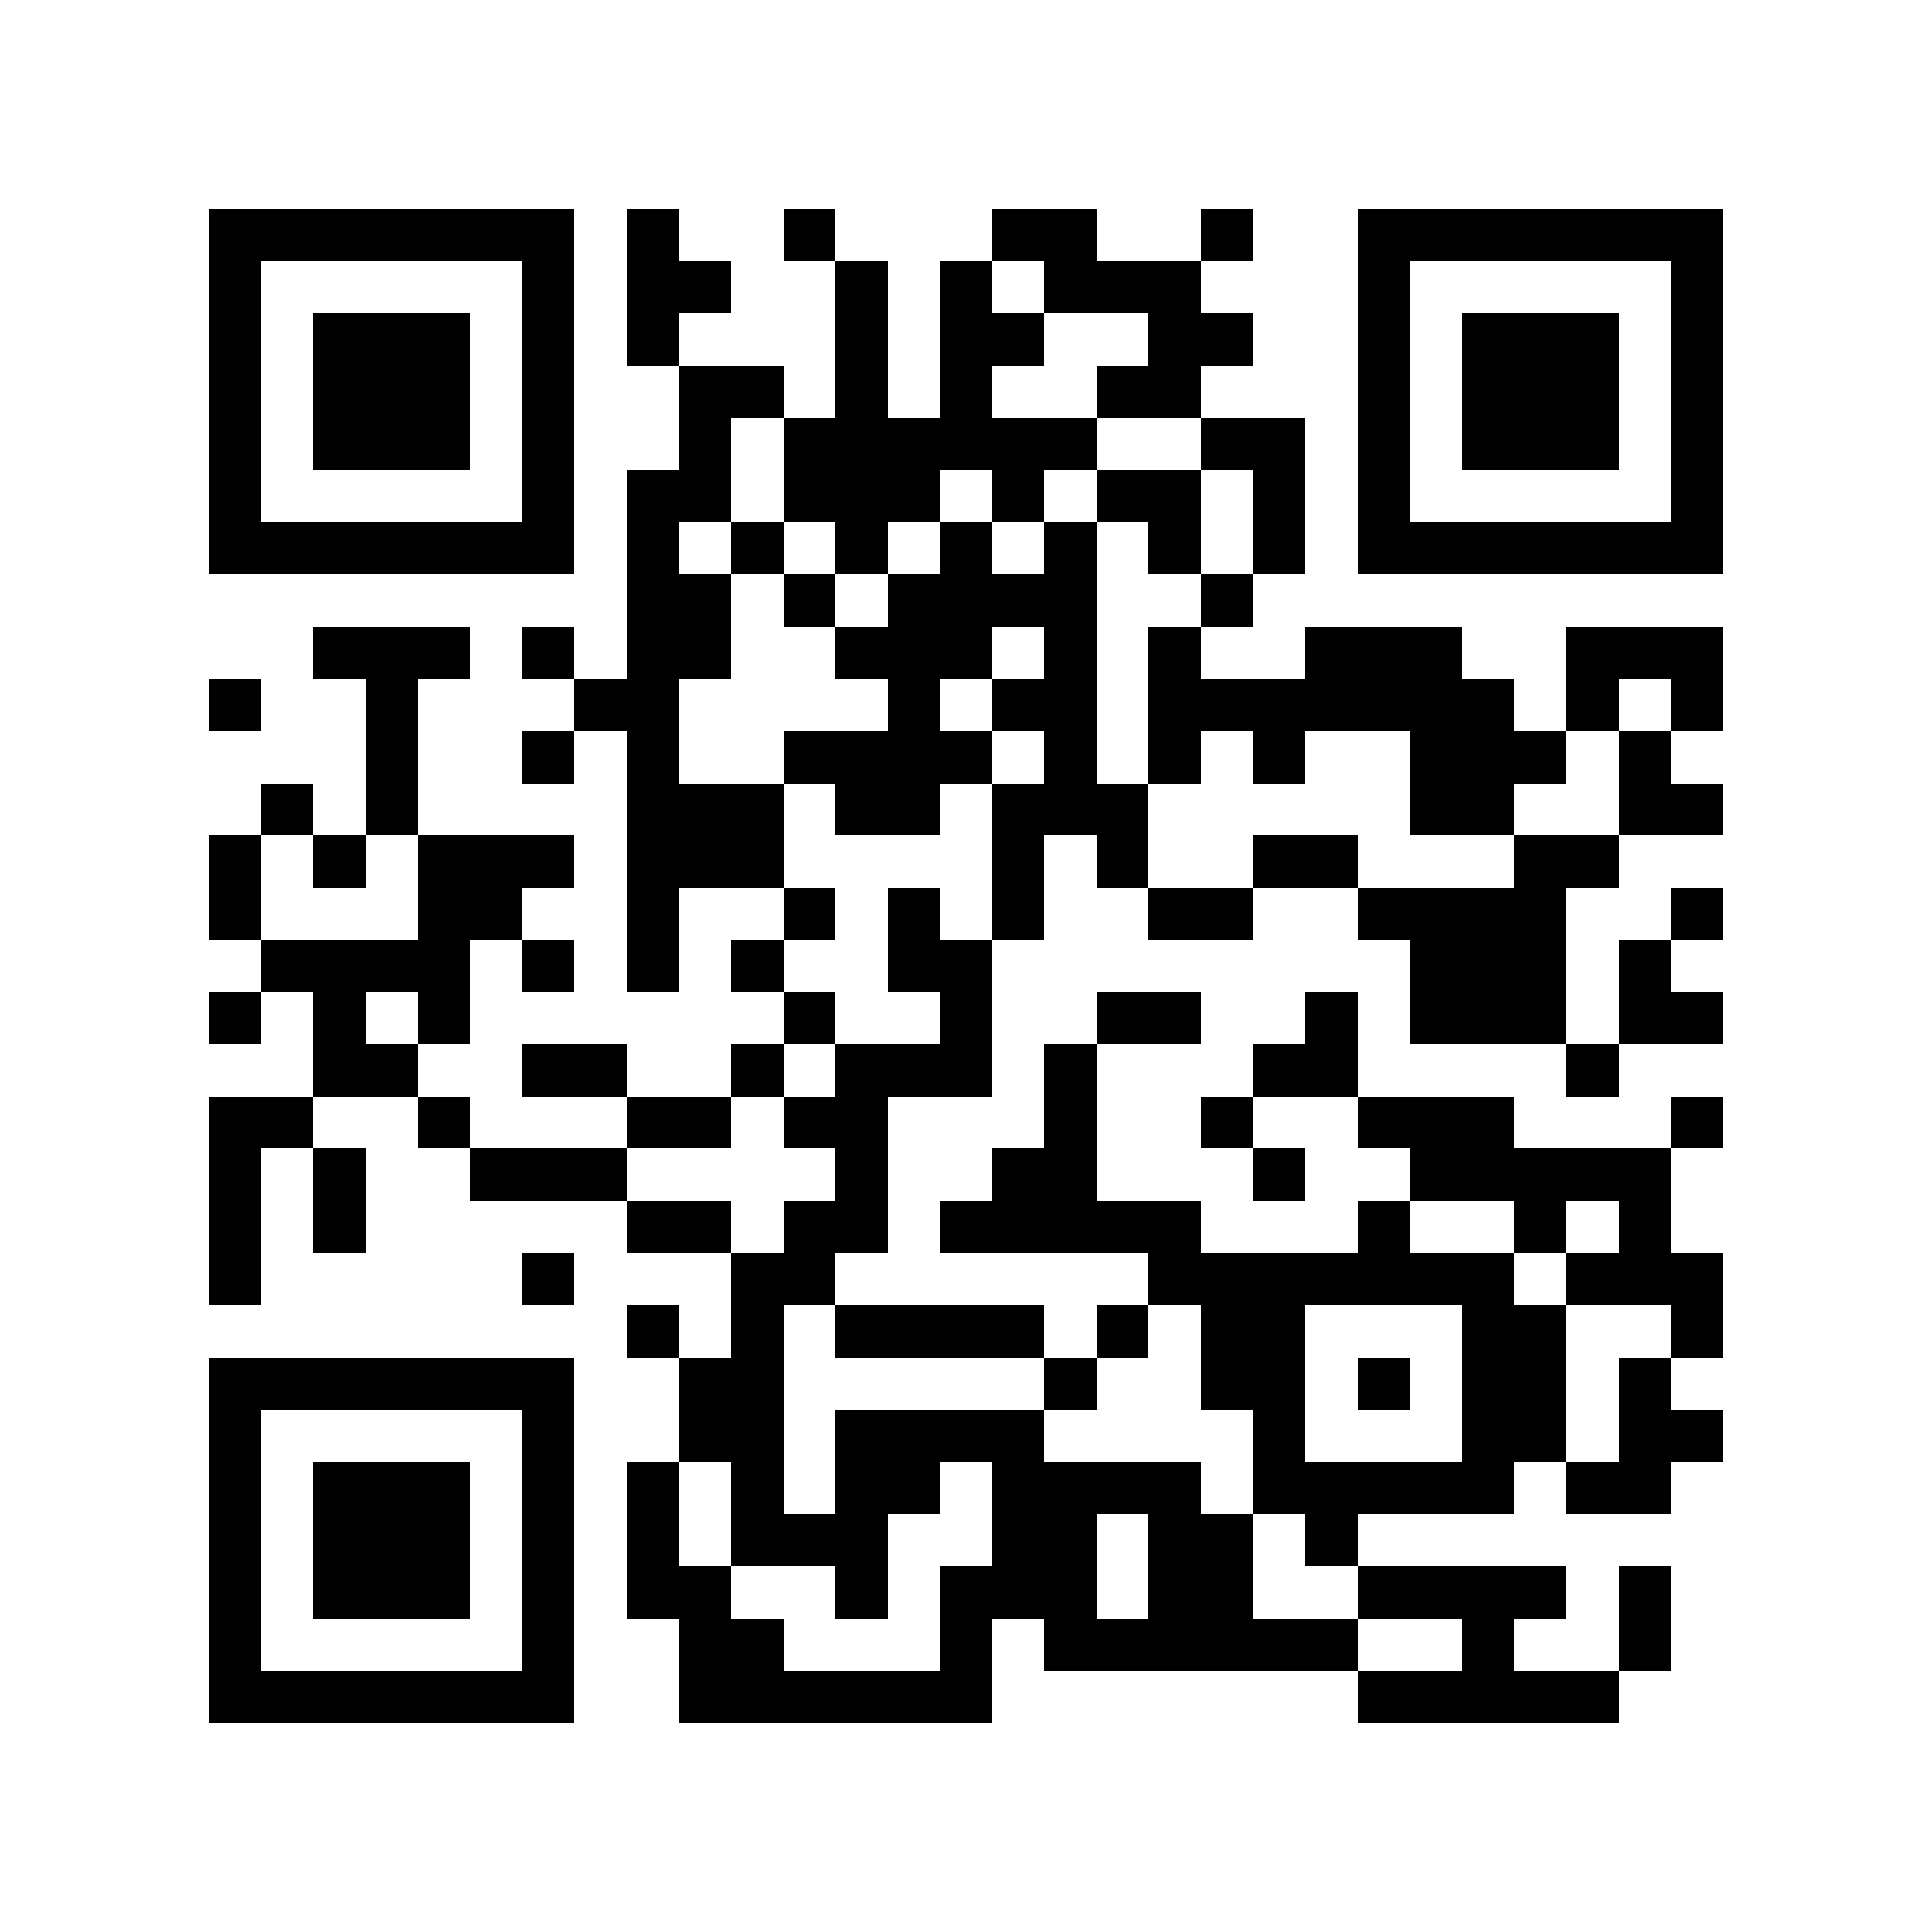 <svg xmlns="http://www.w3.org/2000/svg" viewBox="0 0 37 37" shape-rendering="crispEdges"><path fill="#ffffff" d="M0 0h37v37H0z"/><path stroke="#000000" d="M4 4.5h7m1 0h1m2 0h1m3 0h2m2 0h1m2 0h7M4 5.5h1m5 0h1m1 0h2m2 0h1m1 0h1m1 0h3m3 0h1m5 0h1M4 6.5h1m1 0h3m1 0h1m1 0h1m3 0h1m1 0h2m2 0h2m2 0h1m1 0h3m1 0h1M4 7.5h1m1 0h3m1 0h1m2 0h2m1 0h1m1 0h1m2 0h2m3 0h1m1 0h3m1 0h1M4 8.5h1m1 0h3m1 0h1m2 0h1m1 0h6m2 0h2m1 0h1m1 0h3m1 0h1M4 9.5h1m5 0h1m1 0h2m1 0h3m1 0h1m1 0h2m1 0h1m1 0h1m5 0h1M4 10.5h7m1 0h1m1 0h1m1 0h1m1 0h1m1 0h1m1 0h1m1 0h1m1 0h7M12 11.5h2m1 0h1m1 0h4m2 0h1M6 12.5h3m1 0h1m1 0h2m2 0h3m1 0h1m1 0h1m2 0h3m2 0h3M4 13.5h1m2 0h1m3 0h2m4 0h1m1 0h2m1 0h7m1 0h1m1 0h1M7 14.5h1m2 0h1m1 0h1m2 0h4m1 0h1m1 0h1m1 0h1m2 0h3m1 0h1M5 15.5h1m1 0h1m4 0h3m1 0h2m1 0h3m5 0h2m2 0h2M4 16.5h1m1 0h1m1 0h3m1 0h3m4 0h1m1 0h1m2 0h2m3 0h2M4 17.5h1m3 0h2m2 0h1m2 0h1m1 0h1m1 0h1m2 0h2m2 0h4m2 0h1M5 18.5h4m1 0h1m1 0h1m1 0h1m2 0h2m8 0h3m1 0h1M4 19.5h1m1 0h1m1 0h1m6 0h1m2 0h1m2 0h2m2 0h1m1 0h3m1 0h2M6 20.5h2m2 0h2m2 0h1m1 0h3m1 0h1m3 0h2m4 0h1M4 21.5h2m2 0h1m3 0h2m1 0h2m3 0h1m2 0h1m2 0h3m3 0h1M4 22.5h1m1 0h1m2 0h3m4 0h1m2 0h2m3 0h1m2 0h5M4 23.5h1m1 0h1m5 0h2m1 0h2m1 0h5m3 0h1m2 0h1m1 0h1M4 24.5h1m5 0h1m3 0h2m6 0h7m1 0h3M12 25.5h1m1 0h1m1 0h4m1 0h1m1 0h2m3 0h2m2 0h1M4 26.5h7m2 0h2m5 0h1m2 0h2m1 0h1m1 0h2m1 0h1M4 27.5h1m5 0h1m2 0h2m1 0h4m4 0h1m3 0h2m1 0h2M4 28.5h1m1 0h3m1 0h1m1 0h1m1 0h1m1 0h2m1 0h4m1 0h5m1 0h2M4 29.5h1m1 0h3m1 0h1m1 0h1m1 0h3m2 0h2m1 0h2m1 0h1M4 30.5h1m1 0h3m1 0h1m1 0h2m2 0h1m1 0h3m1 0h2m2 0h4m1 0h1M4 31.5h1m5 0h1m2 0h2m3 0h1m1 0h6m2 0h1m2 0h1M4 32.5h7m2 0h6m7 0h5"/></svg>
